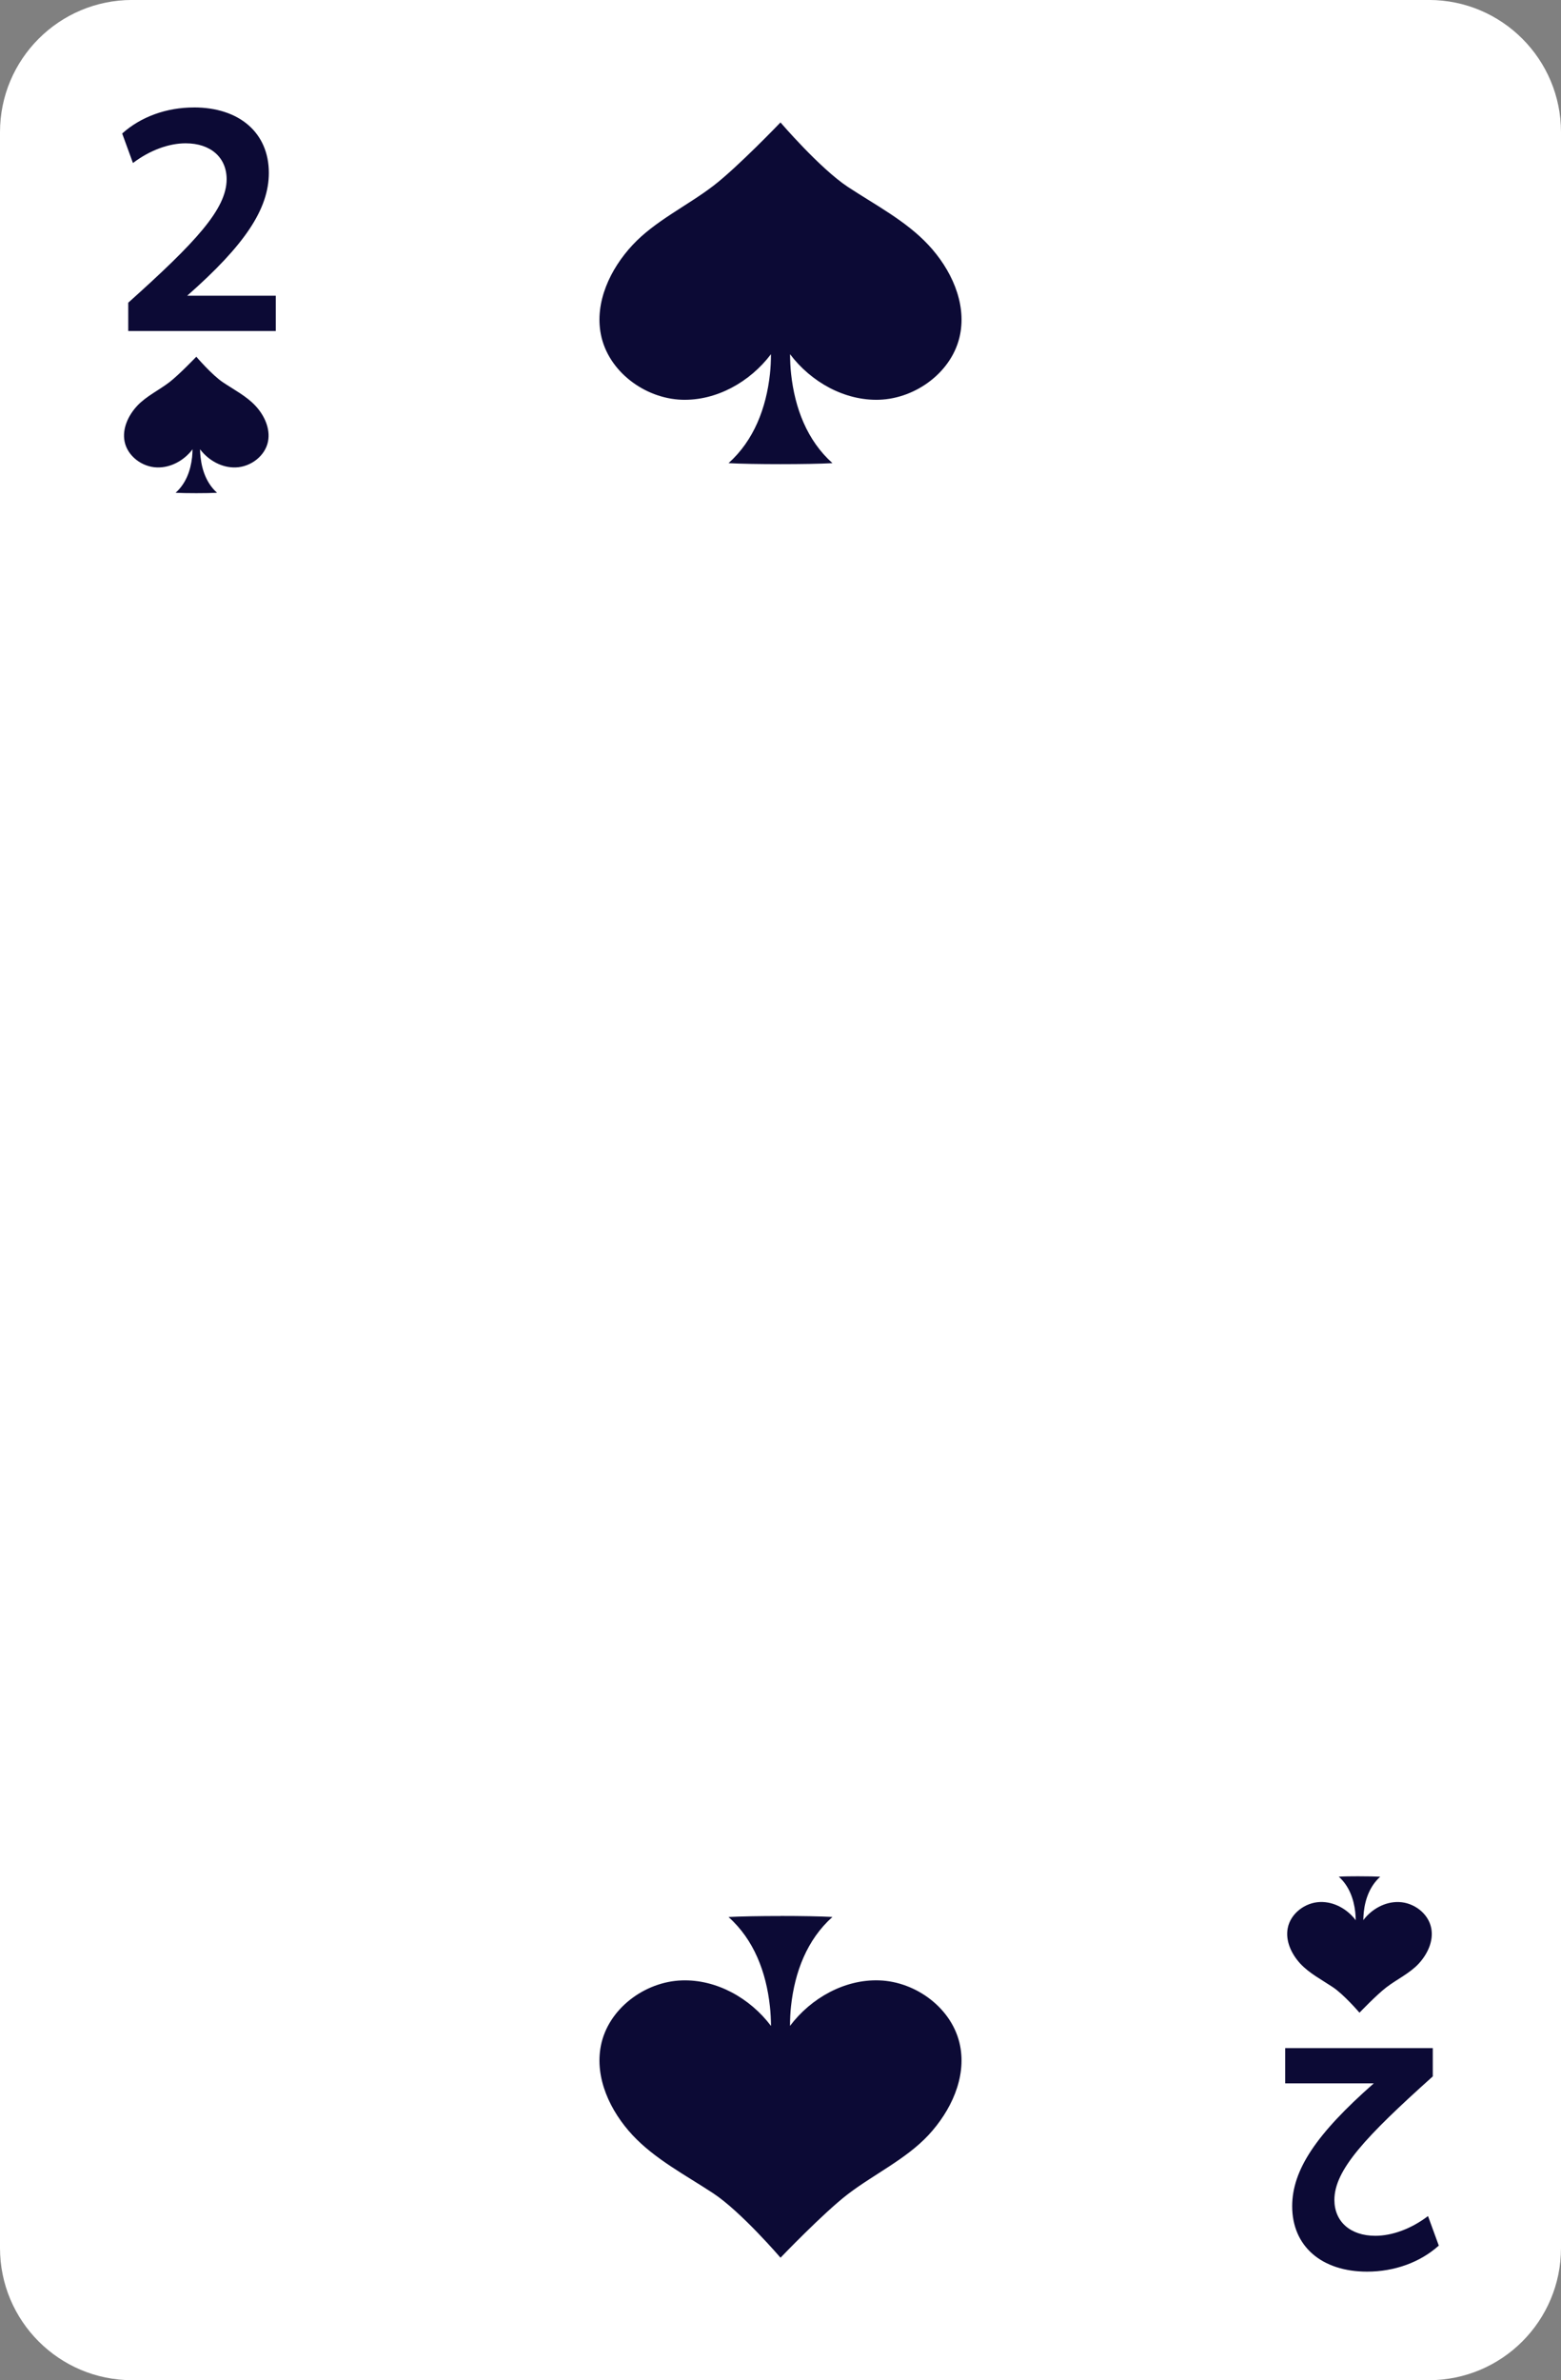<?xml version="1.0" encoding="UTF-8" standalone="no"?>
<!-- Created with Inkscape (http://www.inkscape.org/) -->

<svg
   width="54.325"
   height="82.799"
   viewBox="0 0 54.325 82.799"
   version="1.1"
   id="svg5"
   inkscape:version="1.2.2 (b0a8486541, 2022-12-01)"
   sodipodi:docname="2_P.svg"
   xmlns:inkscape="http://www.inkscape.org/namespaces/inkscape"
   xmlns:sodipodi="http://sodipodi.sourceforge.net/DTD/sodipodi-0.dtd"
   xmlns="http://www.w3.org/2000/svg"
   xmlns:svg="http://www.w3.org/2000/svg">
  <rect x="0" y="0" width="54.325" height="82.799" fill="#808080" stroke="none"/>
  <sodipodi:namedview
     id="namedview7"
     pagecolor="#677178"
     bordercolor="#171c20"
     borderopacity="1"
     inkscape:showpageshadow="false"
     inkscape:pageopacity="0"
     inkscape:pagecheckerboard="0"
     inkscape:deskcolor="#25292d"
     inkscape:document-units="px"
     showgrid="false"
     showborder="false"
     borderlayer="true"
     inkscape:zoom="4.2013928"
     inkscape:cx="59.028044"
     inkscape:cy="30.704104"
     inkscape:window-width="1920"
     inkscape:window-height="997"
     inkscape:window-x="0"
     inkscape:window-y="0"
     inkscape:window-maximized="1"
     inkscape:current-layer="layer1" />
  <defs
     id="defs2" />
  <g
     inkscape:label="Capa 1"
     inkscape:groupmode="layer"
     id="layer1"
     transform="translate(-953.034,-832.43)">
    <g
       id="g26481"
       transform="translate(-46.294,718.863)">
      <path
         d="m 1049.054,196.365 h -45.127 c -2.541,0 -4.599,-2.059 -4.599,-4.599 v -73.601 c 0,-2.539 2.059,-4.599 4.599,-4.599 h 45.127 c 2.54,0 4.599,2.06 4.599,4.599 v 73.601 c 0,2.54 -2.059,4.599 -4.599,4.599"
         style="fill:#ffffff;fill-opacity:1;fill-rule:nonzero;stroke:none;stroke-width:0.133"
         id="path9281" />
      <path
         id="path9285"
         style="fill:#0c0a35;fill-opacity:1;fill-rule:nonzero;stroke:none;stroke-width:0.133"
         d="m 1006.076,117.305 c -0.95,0 -1.844,0.321 -2.496,0.906 l 0.375,1.027 c 0.597,-0.453 1.26,-0.686 1.834,-0.686 0.873,0 1.426,0.497 1.426,1.248 0,1.038 -1.071,2.187 -3.424,4.297 v 0.984 h 5.135 v -1.227 h -3.084 c 2.007,-1.765 2.842,-3.017 2.842,-4.275 0,-1.392 -1.028,-2.275 -2.607,-2.275 z m 20.414,0.521 c 0,0 -1.495,1.56 -2.334,2.203 -0.907,0.696 -2.035,1.223 -2.814,2.061 -0.779,0.836 -1.324,1.992 -1.102,3.113 0.252,1.276 1.516,2.224 2.816,2.27 1.207,0.038 2.372,-0.619 3.102,-1.584 0,0.231 -0.01,0.462 -0.035,0.691 -0.13,1.179 -0.556,2.306 -1.441,3.098 0.801,0.047 2.816,0.047 3.617,0 -0.886,-0.792 -1.31,-1.919 -1.439,-3.098 -0.026,-0.23 -0.034,-0.46 -0.037,-0.691 0.729,0.965 1.896,1.622 3.102,1.584 1.301,-0.045 2.565,-0.994 2.816,-2.27 0.222,-1.121 -0.322,-2.277 -1.101,-3.113 -0.779,-0.837 -1.849,-1.392 -2.805,-2.021 -0.974,-0.644 -2.344,-2.242 -2.344,-2.242 z m -20.33,8.15 c 0,0 -0.597,0.624 -0.932,0.883 -0.362,0.279 -0.811,0.489 -1.123,0.822 -0.311,0.333 -0.53,0.796 -0.441,1.244 0.101,0.508 0.606,0.886 1.125,0.902 0.482,0.017 0.949,-0.245 1.24,-0.631 0,0.092 -0.01,0.184 -0.016,0.275 -0.052,0.473 -0.22,0.921 -0.574,1.238 0.32,0.019 1.123,0.019 1.443,0 -0.354,-0.317 -0.522,-0.765 -0.574,-1.238 -0.011,-0.092 -0.016,-0.183 -0.018,-0.275 0.291,0.386 0.758,0.648 1.24,0.631 0.519,-0.016 1.024,-0.394 1.125,-0.902 0.088,-0.448 -0.128,-0.911 -0.439,-1.244 -0.311,-0.333 -0.74,-0.555 -1.121,-0.809 -0.39,-0.257 -0.935,-0.896 -0.935,-0.896 z m 40.48,52.859 c -0.281,0 -0.56,0.004 -0.721,0.014 0.353,0.317 0.522,0.766 0.574,1.236 0.011,0.094 0.014,0.187 0.016,0.279 -0.291,-0.386 -0.757,-0.65 -1.24,-0.633 -0.519,0.016 -1.024,0.394 -1.125,0.904 -0.089,0.448 0.129,0.908 0.44,1.244 0.312,0.333 0.739,0.555 1.121,0.809 0.389,0.255 0.935,0.893 0.935,0.893 0,0 0.596,-0.623 0.932,-0.879 0.363,-0.279 0.814,-0.489 1.125,-0.822 0.311,-0.336 0.529,-0.796 0.439,-1.244 -0.1,-0.511 -0.606,-0.888 -1.125,-0.904 -0.481,-0.017 -0.947,0.245 -1.238,0.629 0,-0.091 0.01,-0.183 0.016,-0.275 0.051,-0.471 0.221,-0.919 0.574,-1.236 -0.16,-0.009 -0.442,-0.014 -0.723,-0.014 z m -20.15,1.383 c -0.704,0 -1.408,0.012 -1.809,0.035 0.886,0.789 1.31,1.917 1.44,3.1 0.026,0.229 0.036,0.459 0.039,0.689 -0.729,-0.967 -1.896,-1.625 -3.104,-1.584 -1.3,0.044 -2.565,0.994 -2.816,2.27 -0.222,1.123 0.322,2.275 1.102,3.113 0.78,0.836 1.849,1.392 2.805,2.021 0.975,0.644 2.344,2.242 2.344,2.242 0,0 1.496,-1.56 2.334,-2.203 0.908,-0.696 2.035,-1.225 2.814,-2.061 0.779,-0.839 1.324,-1.991 1.101,-3.113 -0.252,-1.276 -1.515,-2.226 -2.816,-2.27 -1.206,-0.041 -2.372,0.616 -3.102,1.582 0,-0.23 0.01,-0.459 0.035,-0.688 0.129,-1.183 0.555,-2.31 1.441,-3.1 -0.401,-0.023 -1.105,-0.035 -1.809,-0.035 z m 17.564,4.594 v 1.227 h 3.084 c -2.007,1.765 -2.84,3.017 -2.84,4.275 0,1.392 1.026,2.275 2.606,2.275 0.95,0 1.845,-0.321 2.496,-0.906 l -0.375,-1.027 c -0.596,0.453 -1.26,0.686 -1.834,0.686 -0.873,0 -1.424,-0.497 -1.424,-1.248 0,-1.038 1.071,-2.187 3.424,-4.297 v -0.984 z" />
    </g>
  </g>
</svg>
